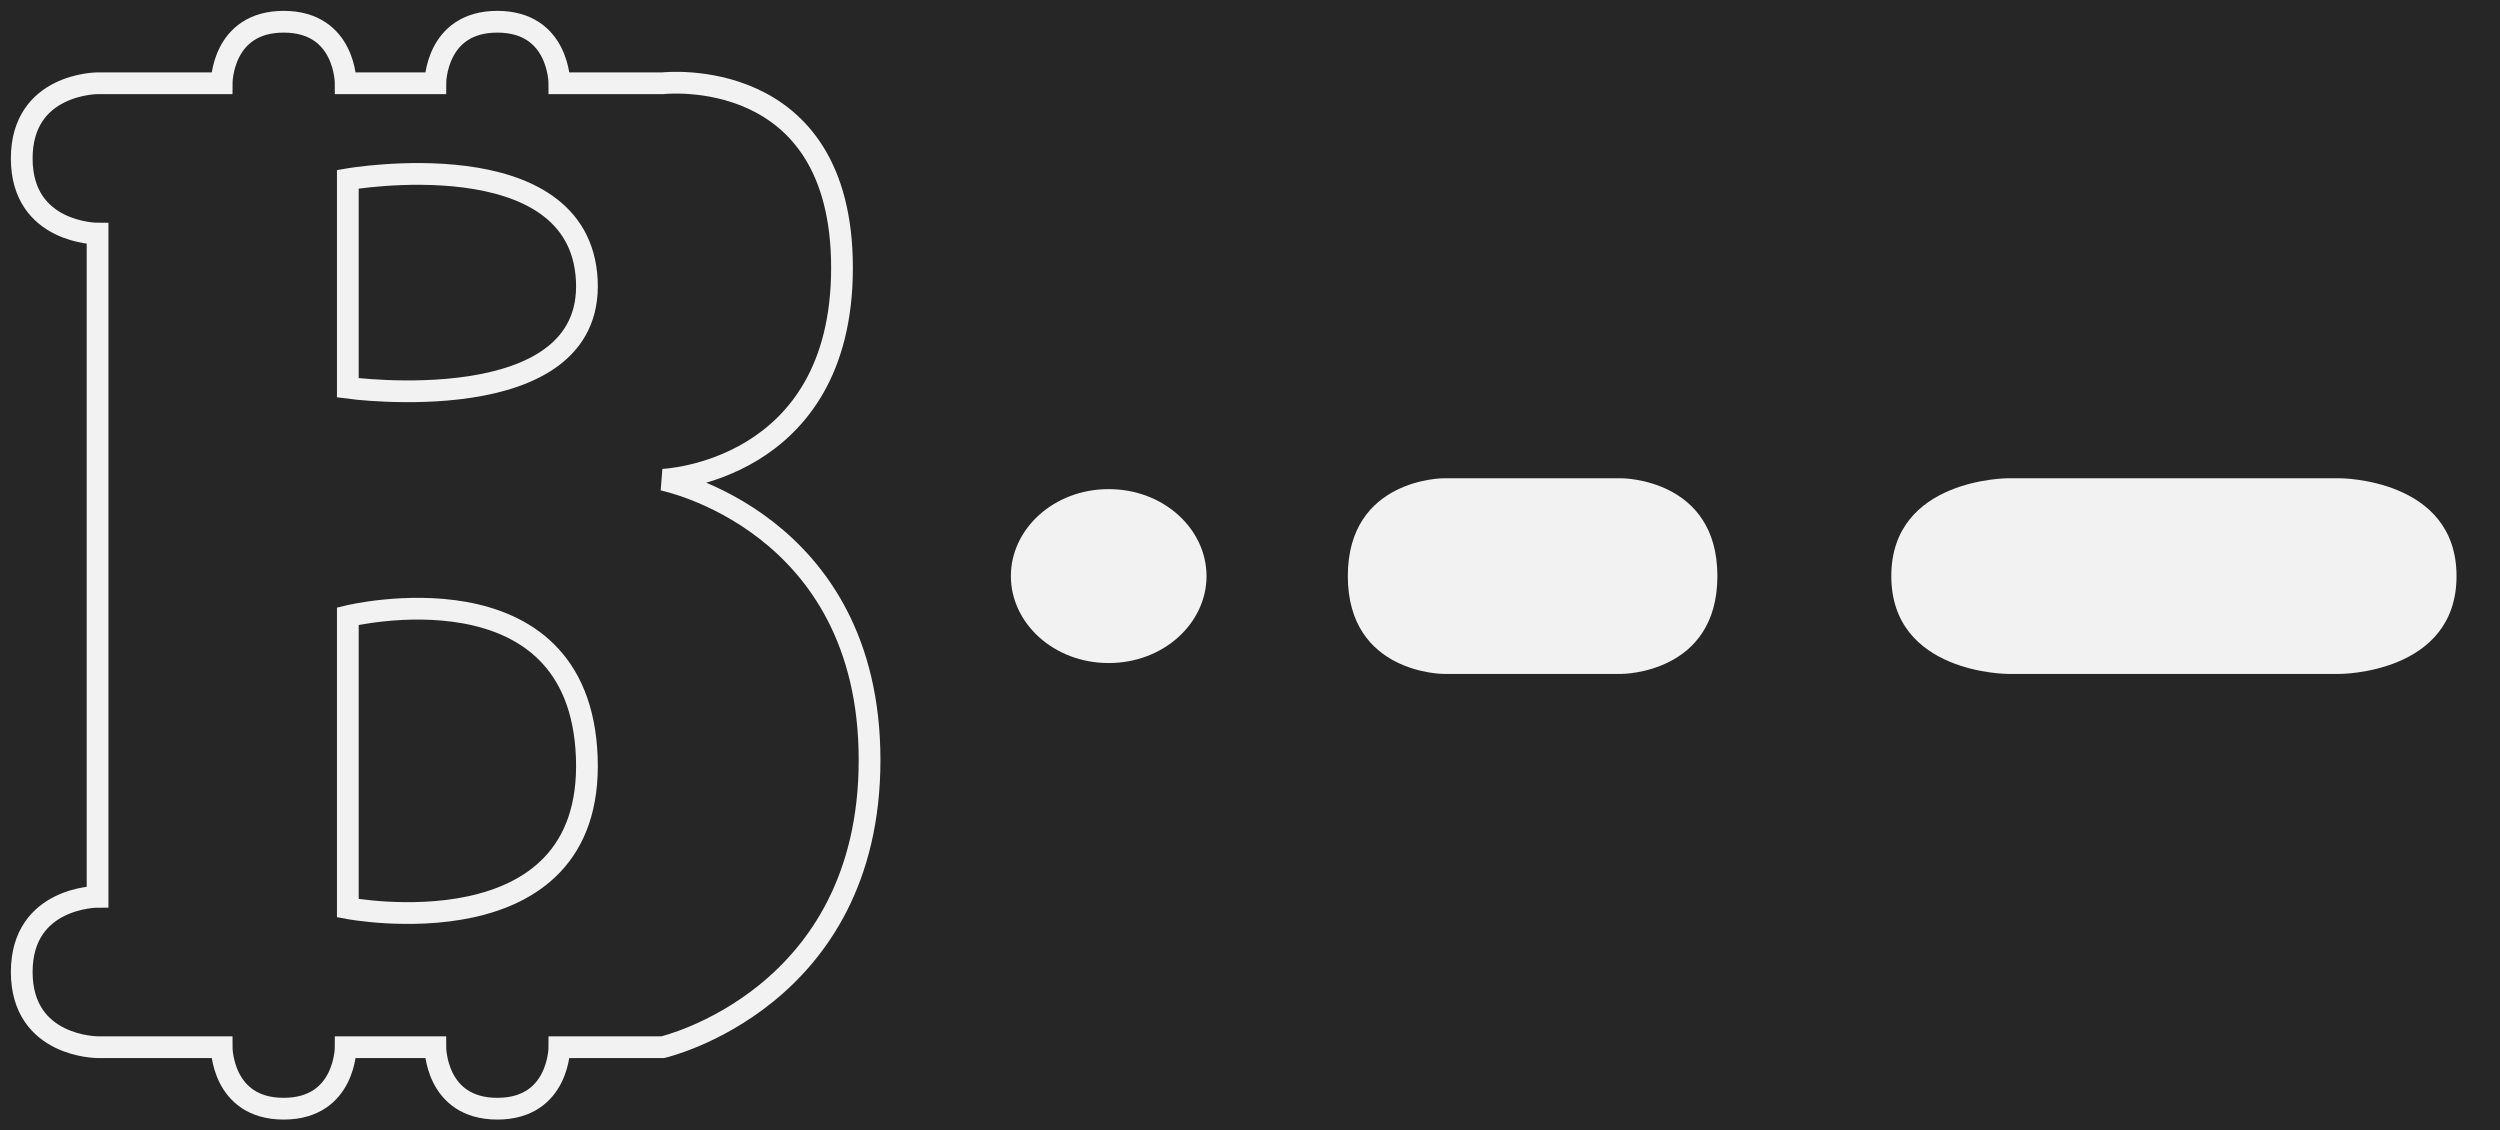 <svg width="115" height="52" viewBox="0 0 115 52" fill="none" xmlns="http://www.w3.org/2000/svg">
  <rect width="115" height="52" fill="#262626"/>
  <path d="M1 44.711C1 41.252 4.488 41.252 4.488 41.252V10.748C4.488 10.748 1 10.748 1 7.289C1 3.83 4.488 3.83 4.488 3.83H10.195C10.195 3.83 10.195 1 13.049 1C15.902 1 15.902 3.83 15.902 3.83H20.024C20.024 3.83 20.024 1 22.878 1C25.732 1 25.732 3.83 25.732 3.83H30.488C30.488 3.83 38.732 2.887 38.732 12.321C38.732 21.755 30.488 22.069 30.488 22.069C30.488 22.069 40 23.956 40 34.962C40 45.969 30.488 48.17 30.488 48.17H25.732C25.732 48.17 25.732 51 22.878 51C20.024 51 20.024 48.17 20.024 48.17H15.902C15.902 48.17 15.902 51 13.049 51C10.195 51 10.195 48.17 10.195 48.17H4.488C4.488 48.17 1 48.17 1 44.711Z" stroke="#F2F2F2"/>
  <path d="M16 17.839V8.246C16 8.246 26.66 6.389 26.993 12.887C27.326 19.386 16 17.839 16 17.839Z" stroke="#F2F2F2"/>
  <path d="M16 41.775V28.344C16 28.344 26.66 25.744 26.993 34.843C27.326 43.941 16 41.775 16 41.775Z" stroke="#F2F2F2"/>
  <path class="loader-one" d="M55.5 26.5C55.5 28.661 53.536 30.5 51 30.5C48.464 30.5 46.5 28.661 46.5 26.5C46.5 24.339 48.464 22.5 51 22.5C53.536 22.5 55.5 24.339 55.5 26.5Z" fill="#F2F2F2"/>
  <path class="loader-two" d="M62 26.5C62 22 66.407 22 66.407 22H74.593C74.593 22 79 22 79 26.5C79 31 74.593 31 74.593 31H66.407C66.407 31 62 31 62 26.5Z" fill="#F2F2F2"/>
  <path class="loader-three" d="M87 26.5C87 22 92.367 22 92.367 22H107.633C107.633 22 113 22 113 26.5C113 31 107.633 31 107.633 31H92.367C92.367 31 87 31 87 26.5Z" fill="#F2F2F2"/>
</svg>

<!-- <path class="loader one" d="M55.5 26.5C55.5 28.6609 53.5361 30.5 51 30.5C48.4639 30.5 46.5 28.6609 46.5 26.5C46.5 24.3391 48.4639 22.5 51 22.5C53.5361 22.5 55.5 24.3391 55.5 26.5Z" fill="#F2F2F2"/> -->
